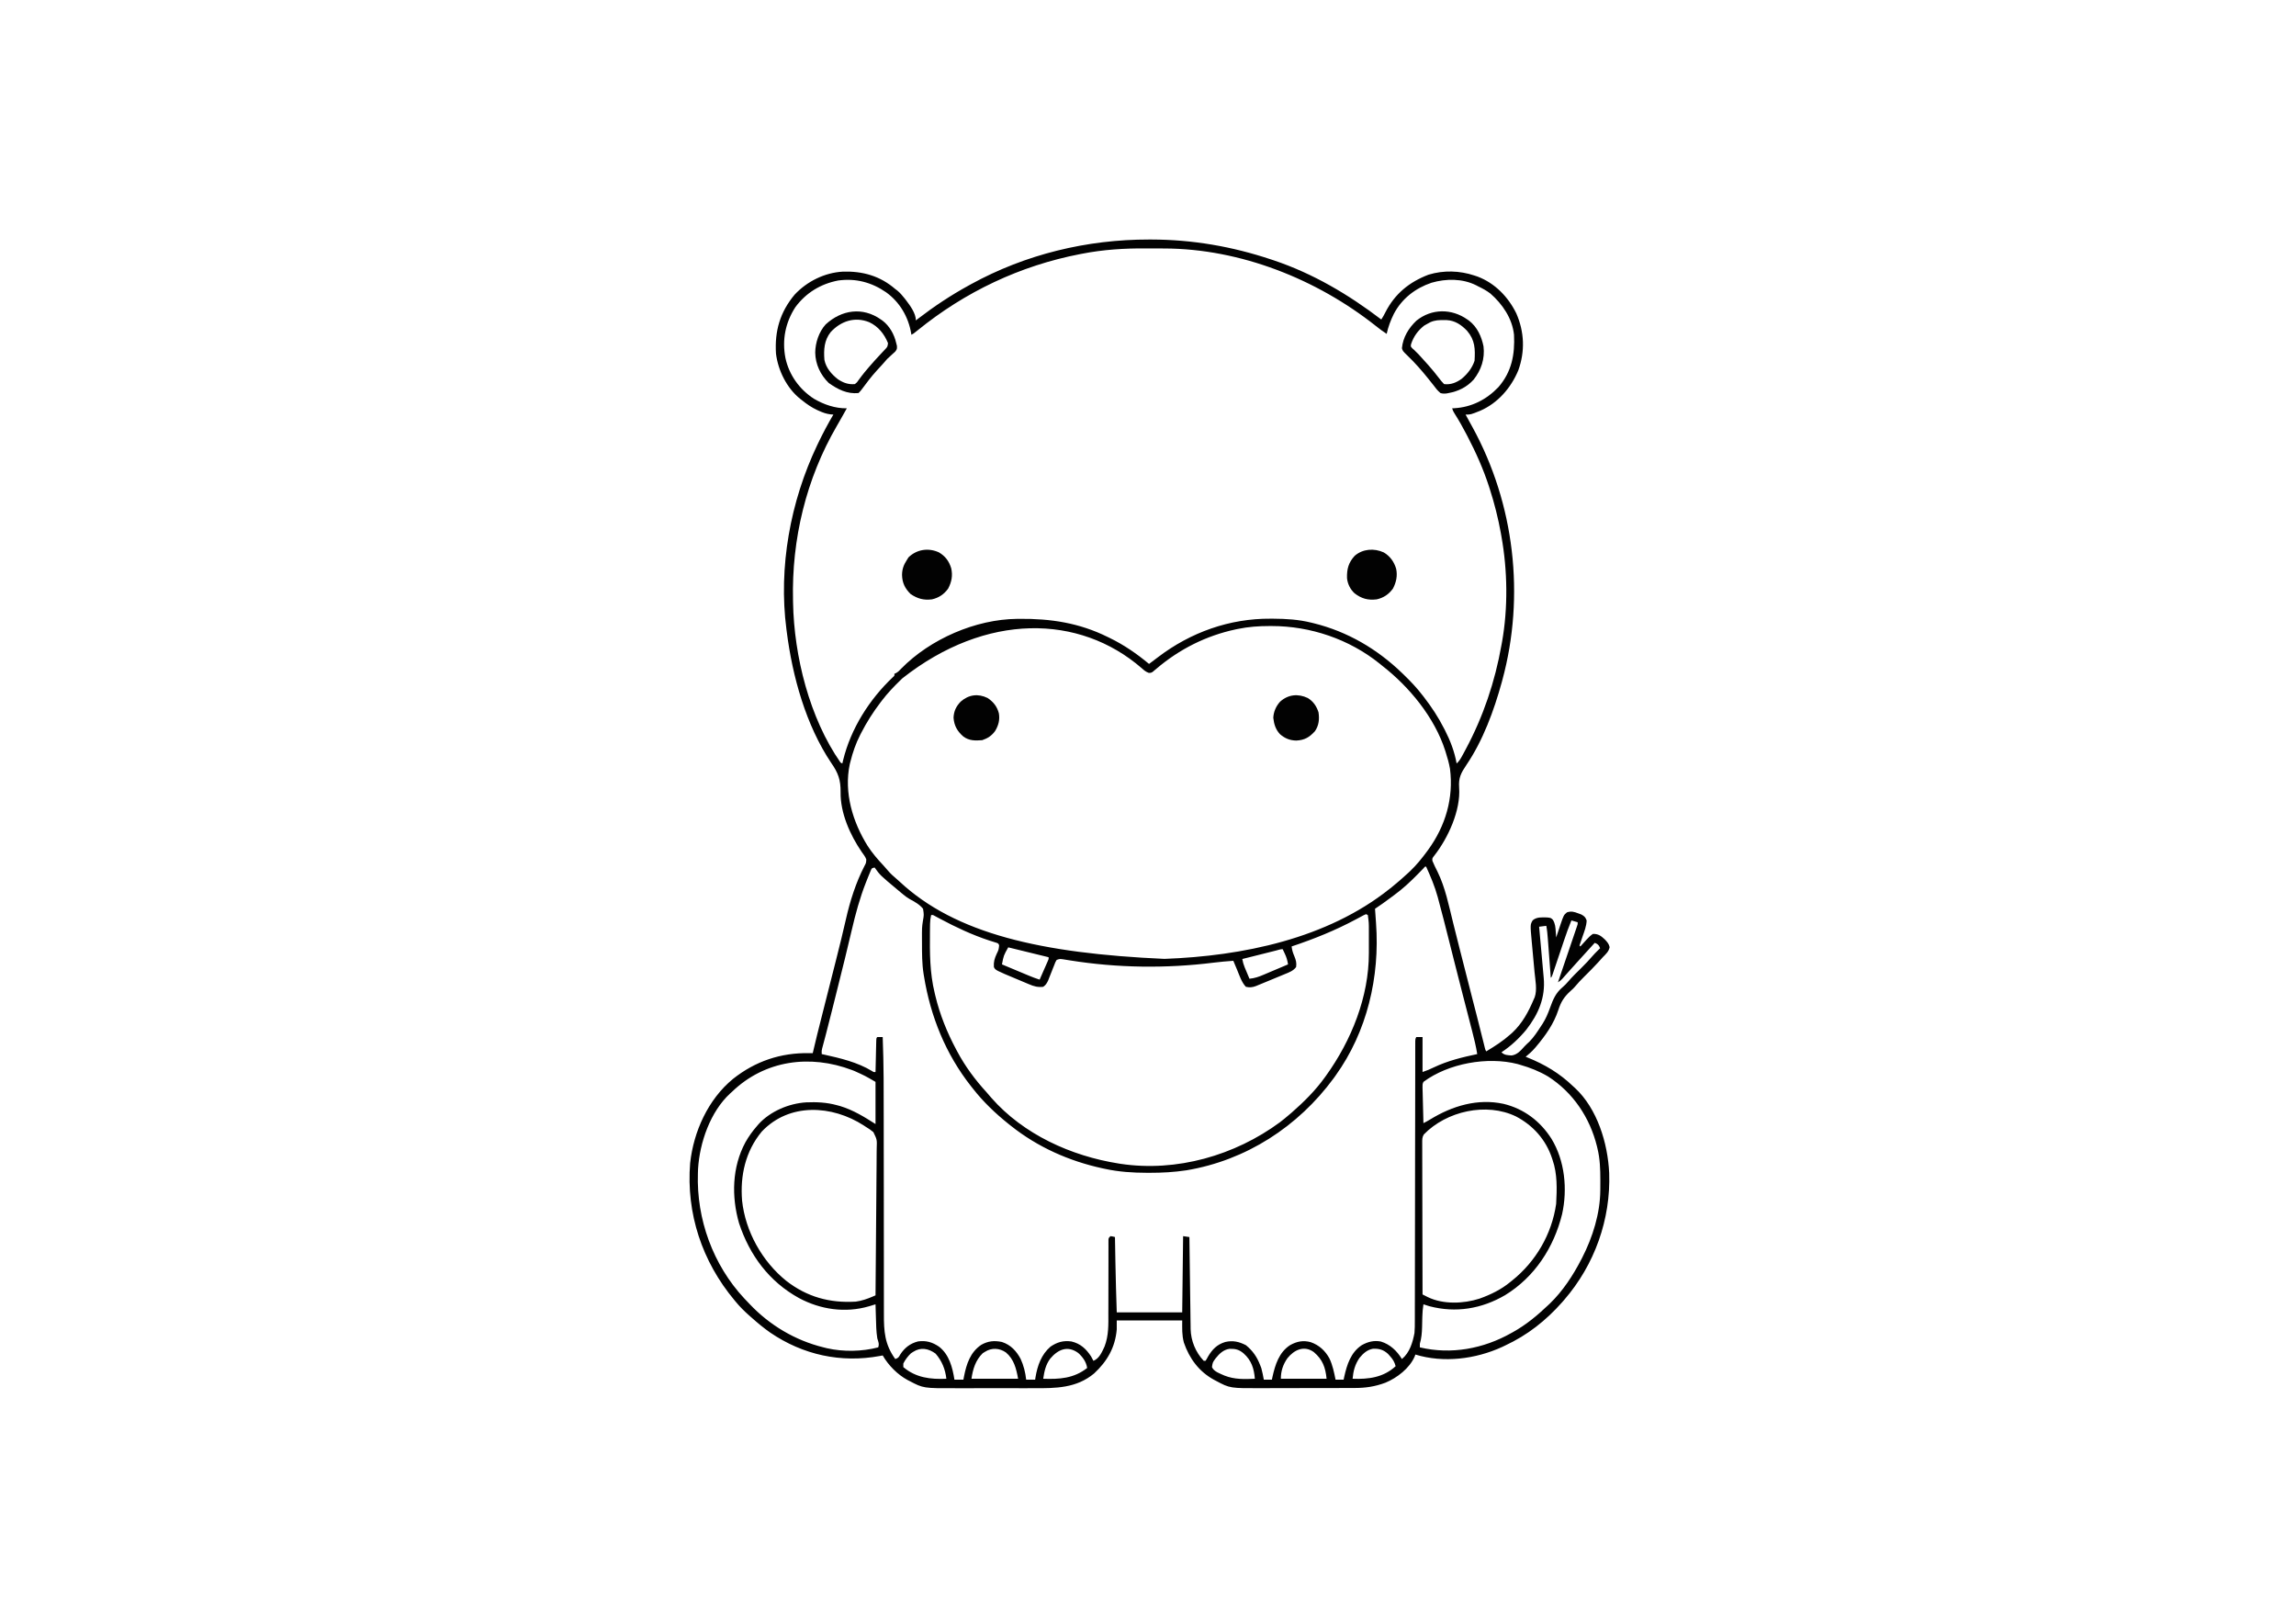 <?xml version='1.0' encoding='UTF-8'?>
<svg xmlns="http://www.w3.org/2000/svg" width="297" height="210" viewBox="0 0 297 210">
  <rect x="0" y="0" width="297" height="210" fill="white"/>
  <g transform="translate(89.242,31.0) scale(0.116)"><path d="M0 0 C0.95 0 1.9 0 2.88 0 C48.59 0.1 92.76 7.73 136.12 22.19 C137.1 22.51 138.07 22.83 139.07 23.16 C182.93 37.87 222.49 61.23 259.12 89.19 C260.87 86.57 262.28 83.95 263.69 81.15 C274.23 60.47 290.36 47.39 311.8 39.2 C328.62 34.1 346.52 34.61 363.12 40.19 C364.18 40.54 365.23 40.89 366.32 41.25 C385.83 48.58 400.6 63.91 409.69 82.36 C418.69 103.04 419.57 124.7 411.88 145.94 C403.74 165.45 388.99 182.51 369.28 190.98 C358.75 195.19 358.75 195.19 353.12 195.19 C353.47 195.81 353.81 196.43 354.16 197.07 C355.21 198.99 356.26 200.91 357.3 202.84 C358.5 205.03 359.7 207.23 360.92 209.41 C407.7 294.87 419.6 397.27 394.12 491.19 C393.89 492.05 393.66 492.91 393.42 493.79 C384.69 525.38 372.55 558.51 354.06 585.79 C348.06 594.7 345.1 600.12 345.92 611.06 C347.81 636.53 333.58 667.29 318.26 686.87 C315.91 689.87 315.91 689.87 316.08 692.64 C317.79 696.8 319.75 700.81 321.8 704.81 C330.56 722.63 334.44 742.61 339.21 761.77 C340.23 765.88 341.27 769.98 342.3 774.09 C342.61 775.34 342.61 775.34 342.94 776.62 C343.36 778.32 343.79 780.02 344.22 781.72 C344.87 784.31 345.52 786.9 346.17 789.49 C351.05 808.92 356.04 828.32 361.04 847.72 C362.2 852.2 363.35 856.68 364.5 861.16 C364.86 862.57 365.23 863.98 365.59 865.39 C368.23 875.65 370.83 885.91 373.35 896.2 C373.68 897.55 373.68 897.55 374.02 898.93 C374.31 900.1 374.31 900.1 374.6 901.29 C375.08 903.25 375.08 903.25 376.12 905.19 C385.7 899.44 394.78 893.66 403.12 886.19 C403.82 885.58 404.51 884.97 405.22 884.34 C416.31 873.96 423.3 861.02 429.12 847.19 C429.47 846.44 429.81 845.69 430.16 844.91 C433.15 836.45 430.86 825.69 430.03 816.93 C429.92 815.71 429.81 814.49 429.69 813.23 C429.34 809.36 428.99 805.49 428.62 801.62 C428.15 796.52 427.68 791.41 427.22 786.31 C427.05 784.58 427.05 784.58 426.89 782.82 C425.16 763.85 425.16 763.85 427.94 759.06 C432.52 755.14 438.03 755.8 443.79 755.84 C448.23 756.3 448.23 756.3 450.44 758.44 C453.14 762.84 453.33 766.82 453.69 771.94 C453.77 773.11 453.86 774.28 453.94 775.48 C454 776.38 454.06 777.27 454.12 778.19 C454.35 777.52 454.57 776.85 454.8 776.16 C455.81 773.1 456.84 770.05 457.88 767 C458.4 765.42 458.4 765.42 458.93 763.8 C462.5 753.32 462.5 753.32 466.12 750.19 C470.94 748.58 474.17 749.51 478.81 751.31 C479.93 751.73 481.05 752.14 482.2 752.57 C485.6 754.45 486.75 755.56 488.12 759.19 C487.95 765.43 485.58 771.28 483.56 777.12 C483.23 778.1 482.9 779.07 482.56 780.06 C481.76 782.44 480.94 784.81 480.12 787.19 C480.46 787.52 480.78 787.85 481.12 788.19 C481.88 787.34 482.64 786.5 483.43 785.63 C484.43 784.53 485.43 783.42 486.44 782.31 C486.94 781.76 487.44 781.2 487.95 780.63 C490.23 778.12 492.29 776.08 495.12 774.19 C501.17 774.07 504.1 776.4 508.33 780.3 C510.96 783.07 512.89 785.17 513.75 788.94 C512.78 793.98 509.62 796.57 506.12 800.19 C504.46 802.04 502.79 803.9 501.12 805.75 C496.06 811.31 490.74 816.6 485.4 821.89 C481.74 825.53 478.22 829.22 474.93 833.2 C473.13 835.19 473.13 835.19 470.26 837.77 C463.06 844.27 459.52 849.84 456.54 859.04 C451.57 874.3 442.22 887.55 431.94 899.69 C431.45 900.26 430.96 900.84 430.46 901.43 C427.28 905.09 423.92 908.17 420.12 911.19 C420.81 911.46 421.49 911.72 422.19 912 C441.6 919.85 457.98 929.6 473.12 944.19 C473.77 944.77 474.41 945.35 475.08 945.95 C500.07 969.14 511.69 1007.61 513.25 1040.77 C515.09 1092.47 496.98 1143.09 463.12 1182.19 C462.07 1183.41 462.07 1183.41 460.99 1184.66 C442.78 1205.29 422.13 1221.58 397.12 1233.19 C395.45 1233.99 395.45 1233.99 393.74 1234.8 C364.07 1248.34 328.63 1252.79 297.12 1243.19 C296.74 1244.28 296.74 1244.28 296.34 1245.39 C290.61 1258.55 276.69 1269.22 263.73 1274.59 C251.98 1278.97 241.55 1280.49 229.02 1280.48 C227.63 1280.48 226.24 1280.49 224.84 1280.5 C221.08 1280.52 217.32 1280.52 213.56 1280.52 C211.2 1280.52 208.84 1280.53 206.49 1280.53 C198.23 1280.55 189.98 1280.56 181.73 1280.56 C174.07 1280.56 166.42 1280.58 158.77 1280.61 C152.17 1280.64 145.57 1280.65 138.96 1280.65 C135.04 1280.64 131.11 1280.65 127.18 1280.67 C90.44 1280.86 90.44 1280.86 74.81 1272.5 C74.16 1272.16 73.5 1271.82 72.82 1271.46 C55.92 1262.35 45.13 1247.71 38.96 1229.8 C36.72 1221.25 37.12 1214.38 37.12 1205.19 C13.03 1205.19 -11.06 1205.19 -35.88 1205.19 C-35.88 1208.49 -35.88 1211.79 -35.88 1215.19 C-37.62 1235.36 -46.54 1250.7 -61.09 1264.25 C-80.9 1280.77 -103.89 1280.81 -128.25 1280.72 C-132.22 1280.71 -136.19 1280.72 -140.16 1280.73 C-146.83 1280.74 -153.49 1280.73 -160.15 1280.71 C-167.82 1280.69 -175.48 1280.69 -183.14 1280.72 C-189.76 1280.73 -196.39 1280.74 -203.01 1280.73 C-206.95 1280.72 -210.88 1280.72 -214.82 1280.73 C-251.48 1280.84 -251.48 1280.84 -267.12 1272.62 C-267.78 1272.29 -268.43 1271.95 -269.11 1271.61 C-280.4 1265.5 -290.47 1255.25 -296.88 1244.19 C-297.94 1244.39 -299.01 1244.6 -300.11 1244.81 C-343.47 1252.8 -385.75 1243.61 -422.25 1218.75 C-429.51 1213.67 -436.26 1208.07 -442.88 1202.19 C-443.87 1201.32 -444.86 1200.45 -445.88 1199.55 C-451.3 1194.73 -456.29 1189.81 -460.88 1184.19 C-461.3 1183.68 -461.72 1183.18 -462.16 1182.65 C-498.25 1139.51 -516.12 1085.9 -511.6 1029.75 C-507.77 994.53 -491.55 958.61 -463.78 935.85 C-438.88 916.12 -410.7 906.65 -379.01 907.13 C-377.85 907.14 -377.85 907.14 -376.66 907.16 C-376.07 907.17 -375.48 907.18 -374.88 907.19 C-374.66 906.25 -374.44 905.31 -374.22 904.34 C-371.46 892.44 -368.49 880.59 -365.48 868.75 C-364.58 865.21 -363.69 861.67 -362.79 858.12 C-360.24 848.06 -357.7 838 -355.15 827.94 C-353.28 820.56 -351.41 813.18 -349.54 805.8 C-349.24 804.61 -348.94 803.42 -348.63 802.2 C-344.92 787.47 -341.25 772.74 -337.9 757.93 C-333.28 737.52 -326.88 717.25 -317.28 698.62 C-315.37 695.06 -315.37 695.06 -315.17 691.16 C-316.3 688 -318.38 685.46 -320.31 682.75 C-333.18 664 -344.21 639.34 -343.82 616.2 C-343.71 602.47 -346.45 594.76 -354.25 583.61 C-382.54 541.42 -397.57 487.04 -403.88 437.19 C-403.99 436.32 -404.11 435.45 -404.23 434.56 C-413.27 365.31 -399.84 291.94 -369.88 229.19 C-369.44 228.27 -369 227.36 -368.55 226.41 C-363.42 215.75 -357.91 205.36 -351.88 195.19 C-353.03 195.09 -354.19 194.98 -355.39 194.88 C-359.85 194.31 -363.6 192.97 -367.69 191.12 C-368.38 190.82 -369.07 190.51 -369.78 190.19 C-376.08 187.28 -381.5 183.57 -386.88 179.19 C-387.52 178.7 -388.16 178.21 -388.82 177.7 C-403.81 165.77 -413.54 146.04 -415.88 127.19 C-417.47 102.2 -411.39 80.98 -395.12 61.5 C-381.3 46.66 -361.58 36.92 -341.32 35.81 C-319.28 35.11 -299.76 40.57 -282.88 55.19 C-282.08 55.78 -281.29 56.38 -280.47 56.99 C-277.42 59.57 -274.95 62.44 -272.5 65.56 C-271.79 66.47 -271.79 66.47 -271.06 67.4 C-266.35 73.57 -259.88 82.24 -259.88 90.19 C-259 89.51 -258.12 88.83 -257.22 88.12 C-239.38 74.43 -220.61 61.99 -200.88 51.19 C-200.02 50.71 -199.16 50.24 -198.27 49.75 C-137.6 16.48 -69.09 -0.09 0 0 Z M-74.75 15.88 C-75.4 16 -76.05 16.12 -76.71 16.25 C-143.84 29.22 -204.99 58.32 -257.98 101.29 C-262.67 105.08 -262.67 105.08 -264.88 106.19 C-264.96 105.62 -265.05 105.05 -265.14 104.46 C-268.32 86.11 -277.89 69.76 -293.1 58.81 C-309.25 47.7 -326.95 43 -346.52 45.69 C-366.12 49.49 -382.34 59.37 -394.23 75.36 C-405.44 92.64 -409.22 111.94 -405.35 132.06 C-401.3 150.92 -389.77 167.03 -373.62 177.5 C-362.45 184.01 -349.89 188.39 -336.88 188.19 C-337.79 189.81 -338.7 191.44 -339.62 193.06 C-340.43 194.51 -341.24 195.95 -342.05 197.4 C-344.02 200.9 -345.99 204.4 -348.02 207.86 C-382.28 266.71 -398.5 334.28 -396.88 402.19 C-396.86 403.04 -396.85 403.89 -396.83 404.77 C-395.75 464.47 -378.5 533.64 -343.88 583.19 C-343.22 583.52 -342.56 583.85 -341.88 584.19 C-341.6 583 -341.32 581.82 -341.03 580.59 C-332.43 545.36 -311.76 512.72 -285.46 487.89 C-283.65 486.33 -283.65 486.33 -283.88 484.19 C-283.29 483.94 -282.71 483.68 -282.11 483.43 C-279.59 482.03 -278.13 480.5 -276.19 478.38 C-243.79 445.4 -193.21 423.4 -147 422.95 C-145.76 422.93 -145.76 422.93 -144.49 422.92 C-109.46 422.59 -77.6 427.46 -45.88 443.19 C-45.11 443.56 -44.34 443.93 -43.55 444.32 C-27.65 452.09 -13.44 461.86 0.12 473.19 C1.29 472.32 2.45 471.44 3.62 470.57 C4.72 469.75 4.72 469.75 5.84 468.9 C7.27 467.83 8.7 466.75 10.12 465.67 C46.53 437.93 89.99 422.42 135.81 422.75 C136.73 422.75 137.64 422.76 138.59 422.76 C153.08 422.83 167.01 423.68 181.12 427.19 C182.01 427.4 182.9 427.62 183.82 427.84 C221.41 437.14 254.34 456.44 282.12 483.19 C282.7 483.74 283.27 484.29 283.86 484.86 C291.49 492.24 298.68 499.74 305.12 508.19 C305.91 509.19 305.91 509.19 306.7 510.22 C315.3 521.35 322.75 532.65 329.12 545.19 C329.62 546.15 329.62 546.15 330.13 547.12 C336.05 558.66 340.91 571.36 343.12 584.19 C345.56 581.95 347.1 579.72 348.69 576.82 C349.17 575.95 349.65 575.07 350.15 574.17 C350.66 573.23 351.16 572.28 351.69 571.31 C352.22 570.33 352.75 569.34 353.3 568.32 C372.89 531.7 385.88 493.08 393.12 452.19 C393.34 451.04 393.55 449.88 393.77 448.7 C400.49 410.69 399.93 369.15 393.12 331.19 C392.91 329.94 392.69 328.7 392.46 327.41 C389.43 310.69 385.32 294.36 380.12 278.19 C379.85 277.33 379.58 276.47 379.29 275.59 C372.98 256.08 364.61 237.34 355.12 219.19 C354.8 218.55 354.47 217.92 354.13 217.27 C349.97 209.22 345.55 201.44 340.69 193.8 C339.13 191.19 339.13 191.19 338.12 188.19 C339.2 188.15 339.2 188.15 340.29 188.11 C359.82 187 376.31 178.57 389.75 164.56 C404.57 147.46 408.2 128.18 407.12 106.19 C405.21 88.03 394.25 71.95 380.77 60.22 C376.5 56.94 371.96 54.52 367.12 52.19 C366.05 51.62 366.05 51.62 364.96 51.04 C349.52 43.34 331.37 43.51 315.12 48.19 C297.05 54.29 282.02 65.89 273.11 82.91 C269.56 90.08 266.83 97.35 265.12 105.19 C260.85 102.42 256.84 99.44 252.88 96.25 C187.05 44.13 102 10.28 17.38 9.98 C16.08 9.98 14.79 9.97 13.46 9.97 C10.73 9.96 8 9.95 5.27 9.95 C2.53 9.94 -0.2 9.93 -2.93 9.91 C-27.12 9.71 -50.98 11.22 -74.75 15.88 Z M-274.88 489.19 C-275.45 489.74 -276.02 490.29 -276.61 490.86 C-284.23 498.23 -291.46 505.72 -297.88 514.19 C-298.36 514.83 -298.85 515.47 -299.35 516.12 C-307.58 526.96 -314.68 538.08 -320.88 550.19 C-321.21 550.84 -321.55 551.49 -321.9 552.16 C-326.86 561.82 -330.24 571.67 -332.88 582.19 C-333.12 583.14 -333.37 584.1 -333.62 585.09 C-340.29 616.66 -330.29 649.48 -313.62 676.19 C-308.56 683.95 -302.71 690.86 -296.34 697.57 C-294.37 699.66 -292.51 701.78 -290.69 704 C-288.04 707.13 -285.09 709.75 -281.97 712.4 C-280.63 713.54 -279.32 714.71 -278.03 715.91 C-215.79 773.96 -120.51 795.91 17.32 802.05 C104.32 798.88 198.48 779.6 268.12 724.19 C269.06 723.45 269.99 722.71 270.95 721.95 C277.2 716.91 283.25 711.67 289.12 706.19 C289.94 705.43 290.75 704.67 291.59 703.89 C298.51 697.21 304.44 689.93 310.12 682.19 C310.78 681.3 310.78 681.3 311.44 680.4 C330.67 653.87 339.94 622.83 335.72 590.05 C334.64 583.96 333.02 578.07 331.12 572.19 C330.91 571.48 330.69 570.78 330.46 570.06 C318.68 533.11 290.49 498.76 260.12 475.19 C259.18 474.41 258.23 473.64 257.26 472.84 C223.25 445.54 180.27 430.98 136.81 430.94 C136.11 430.94 135.4 430.94 134.67 430.94 C122.62 430.95 110.95 431.73 99.12 434.19 C98.3 434.36 97.47 434.53 96.61 434.71 C63.65 441.79 34.08 456.7 8.44 478.47 C7.65 479.12 6.87 479.77 6.06 480.44 C5.41 481 4.76 481.56 4.09 482.14 C2.12 483.19 2.12 483.19 -0.29 483.13 C-3.58 481.93 -5.52 480.21 -8.12 477.88 C-77.48 417.79 -181.44 415.67 -274.88 489.19 Z M306.31 700.94 C305.52 701.75 304.74 702.56 303.93 703.39 C302.62 704.73 302.62 704.73 301.28 706.1 C300.82 706.57 300.35 707.05 299.88 707.53 C291.44 716.13 282.9 724.12 273.12 731.19 C271.8 732.17 270.47 733.16 269.15 734.14 C263.56 738.29 257.94 742.36 252.12 746.19 C252.19 747.03 252.25 747.87 252.31 748.74 C252.54 751.92 252.76 755.11 252.98 758.29 C253.07 759.66 253.17 761.02 253.27 762.39 C257.58 822.11 243.36 883.11 208.12 932.19 C207.43 933.16 206.74 934.12 206.02 935.12 C166.37 989.09 108.4 1026.65 41.93 1037.76 C28.16 1039.85 14.67 1040.59 0.75 1040.56 C-0.7 1040.56 -0.7 1040.56 -2.17 1040.56 C-18.06 1040.52 -33.3 1039.55 -48.88 1036.19 C-50.39 1035.87 -50.39 1035.87 -51.95 1035.54 C-89.11 1027.46 -124.04 1011.91 -153.88 988.19 C-154.78 987.47 -155.69 986.76 -156.62 986.02 C-171.04 974.45 -184.46 961.74 -195.88 947.19 C-196.68 946.18 -197.48 945.17 -198.31 944.13 C-226.67 908.19 -243.59 866.22 -250.88 821.19 C-251.01 820.39 -251.14 819.59 -251.28 818.77 C-253.1 807.33 -253.04 795.81 -253.06 784.25 C-253.07 783.46 -253.07 782.67 -253.08 781.86 C-253.14 767.06 -253.14 767.06 -252.05 759.84 C-250.84 752.96 -250.84 752.96 -251.88 746.19 C-255.78 741.27 -261.34 738.33 -266.78 735.37 C-269.42 733.88 -271.73 732.12 -274.06 730.19 C-274.82 729.57 -275.58 728.94 -276.36 728.3 C-277.19 727.61 -278.02 726.91 -278.88 726.19 C-279.41 725.74 -279.94 725.3 -280.49 724.84 C-299.71 708.8 -299.71 708.8 -305.88 700.19 C-309.01 700.86 -309.01 700.86 -310.1 703.35 C-310.69 704.78 -310.69 704.78 -311.29 706.24 C-311.74 707.32 -312.18 708.39 -312.64 709.5 C-313.11 710.68 -313.58 711.85 -314.06 713.06 C-314.8 714.89 -314.8 714.89 -315.54 716.76 C-322.39 734.11 -327.19 751.92 -331.41 770.05 C-336.32 791.15 -341.55 812.16 -346.82 833.16 C-347.73 836.8 -348.64 840.44 -349.55 844.08 C-350.67 848.56 -351.79 853.04 -352.91 857.51 C-353.24 858.8 -353.24 858.8 -353.57 860.12 C-355.7 868.63 -357.85 877.14 -360.08 885.64 C-360.58 887.53 -360.58 887.53 -361.08 889.46 C-361.69 891.75 -362.3 894.05 -362.91 896.34 C-363.18 897.33 -363.44 898.32 -363.71 899.34 C-363.94 900.19 -364.16 901.04 -364.4 901.91 C-365.01 904.45 -365.01 904.45 -364.88 908.19 C-363.91 908.4 -363.91 908.4 -362.93 908.61 C-344.33 912.72 -325.16 917.17 -308.7 927.16 C-306.93 928.35 -306.93 928.35 -304.88 928.19 C-304.85 927.04 -304.82 925.9 -304.8 924.72 C-304.71 920.48 -304.6 916.24 -304.5 912.01 C-304.46 910.17 -304.42 908.33 -304.38 906.5 C-304.32 903.86 -304.26 901.23 -304.19 898.6 C-304.17 897.77 -304.16 896.95 -304.14 896.09 C-303.99 890.3 -303.99 890.3 -302.88 889.19 C-300.88 889.15 -298.87 889.14 -296.88 889.19 C-295.64 919.84 -295.74 950.5 -295.74 981.17 C-295.74 991.73 -295.72 1002.3 -295.71 1012.86 C-295.7 1014.54 -295.7 1016.21 -295.7 1017.89 C-295.7 1020.43 -295.69 1022.97 -295.69 1025.51 C-295.67 1034.99 -295.66 1044.48 -295.65 1053.97 C-295.65 1054.84 -295.64 1055.7 -295.64 1056.59 C-295.63 1070.65 -295.62 1084.71 -295.62 1098.78 C-295.63 1113.3 -295.61 1127.82 -295.57 1142.34 C-295.55 1151.25 -295.55 1160.17 -295.56 1169.08 C-295.57 1175.18 -295.56 1181.28 -295.54 1187.38 C-295.52 1190.89 -295.52 1194.4 -295.53 1197.9 C-295.61 1217.44 -294.62 1231.91 -282.88 1248.19 C-279.28 1246.99 -279.09 1246.23 -277.25 1243.06 C-272.45 1235.64 -266.12 1230.72 -257.48 1228.56 C-248.49 1227.28 -241.41 1229.43 -234.04 1234.43 C-222.75 1243.14 -218.97 1257.76 -216.88 1271.19 C-213.57 1271.19 -210.27 1271.19 -206.88 1271.19 C-206.66 1270.02 -206.44 1268.84 -206.21 1267.64 C-203.48 1253.8 -199.26 1240.64 -187 1232.38 C-179.47 1228.06 -172.37 1227.4 -163.88 1229.19 C-154.11 1232.4 -147.83 1239.13 -143.06 1248.06 C-139.67 1255.41 -137.77 1263.16 -136.88 1271.19 C-133.57 1271.19 -130.27 1271.19 -126.88 1271.19 C-126.67 1269.81 -126.67 1269.81 -126.46 1268.4 C-124.28 1255.55 -119.97 1243.1 -109.73 1234.36 C-102.24 1229.31 -95.45 1227.35 -86.42 1228.6 C-76.46 1230.91 -69.95 1236.89 -64.49 1245.32 C-63.57 1246.92 -62.71 1248.55 -61.88 1250.19 C-55.21 1247.55 -52.35 1240.32 -49.46 1234.18 C-44.79 1221.97 -45.18 1209.87 -45.24 1196.95 C-45.23 1194.53 -45.22 1192.11 -45.21 1189.7 C-45.18 1183.38 -45.18 1177.06 -45.18 1170.75 C-45.19 1160.59 -45.16 1150.44 -45.12 1140.28 C-45.11 1136.74 -45.12 1133.19 -45.13 1129.65 C-45.12 1127.49 -45.12 1125.34 -45.11 1123.18 C-45.12 1122.19 -45.13 1121.21 -45.13 1120.19 C-45.13 1119.29 -45.12 1118.39 -45.12 1117.47 C-45.12 1116.29 -45.12 1116.29 -45.12 1115.09 C-44.88 1113.19 -44.88 1113.19 -42.88 1111.19 C-40.25 1111.56 -40.25 1111.56 -37.88 1112.19 C-37.86 1112.78 -37.85 1113.38 -37.84 1113.99 C-37.73 1120.37 -37.62 1126.75 -37.5 1133.13 C-37.46 1135.49 -37.42 1137.85 -37.38 1140.2 C-37.05 1158.88 -36.48 1177.52 -35.88 1196.19 C-11.79 1196.19 12.31 1196.19 37.12 1196.19 C37.45 1168.14 37.79 1140.09 38.12 1111.19 C40.43 1111.52 42.75 1111.85 45.12 1112.19 C45.13 1112.75 45.14 1113.31 45.15 1113.89 C45.31 1127.59 45.49 1141.29 45.7 1154.98 C45.8 1161.61 45.89 1168.23 45.97 1174.86 C46.04 1181.26 46.14 1187.66 46.24 1194.06 C46.28 1196.49 46.31 1198.93 46.33 1201.36 C46.37 1204.79 46.42 1208.21 46.49 1211.64 C46.49 1212.63 46.5 1213.63 46.5 1214.65 C46.81 1227.85 52.02 1240.59 61.12 1250.19 C61.79 1250.19 62.44 1250.19 63.12 1250.19 C64.47 1248.17 64.47 1248.17 65.81 1245.62 C70.6 1237.45 75.91 1231.98 85.12 1229.19 C93.64 1227.22 100.59 1228.83 108.25 1232.81 C115.93 1239.15 120.57 1245.92 124.12 1255.19 C124.52 1256.2 124.91 1257.21 125.31 1258.25 C126.49 1262.52 127.32 1266.84 128.12 1271.19 C131.1 1271.19 134.07 1271.19 137.12 1271.19 C137.33 1270.19 137.54 1269.2 137.75 1268.18 C140.78 1254.54 145.11 1240.64 157.44 1232.7 C164.99 1228.51 171.97 1227.1 180.38 1229.38 C189.76 1232.64 196.6 1238.9 201.31 1247.56 C204.88 1255.09 206.49 1263.07 208.12 1271.19 C211.1 1271.19 214.07 1271.19 217.12 1271.19 C217.44 1269.7 217.44 1269.7 217.75 1268.18 C220.78 1254.51 225.12 1240.73 237.4 1232.7 C244.09 1228.95 250.98 1227.19 258.61 1228.67 C268.98 1231.82 276.58 1239.09 282.12 1248.19 C290.76 1241.08 294.11 1229.82 296.12 1219.19 C296.52 1214.56 296.54 1209.95 296.52 1205.31 C296.52 1203.94 296.53 1202.58 296.54 1201.22 C296.55 1197.51 296.55 1193.8 296.54 1190.09 C296.54 1186.08 296.56 1182.07 296.57 1178.06 C296.59 1171.12 296.6 1164.18 296.6 1157.24 C296.6 1147.2 296.62 1137.16 296.64 1127.12 C296.68 1110.83 296.71 1094.55 296.72 1078.26 C296.74 1062.44 296.76 1046.63 296.79 1030.82 C296.79 1029.84 296.79 1028.87 296.79 1027.86 C296.81 1017.22 296.83 1006.57 296.85 995.93 C296.85 994.53 296.85 994.53 296.86 993.1 C296.86 989.37 296.87 985.63 296.88 981.9 C296.9 970.96 296.92 960.02 296.93 949.08 C296.93 942.22 296.94 935.37 296.96 928.52 C296.96 924.56 296.97 920.6 296.97 916.64 C296.97 913.03 296.97 909.41 296.98 905.79 C296.99 903.85 296.99 901.91 296.98 899.97 C296.99 898.84 296.99 897.7 296.99 896.52 C297 895.53 297 894.54 297 893.53 C297.12 891.19 297.12 891.19 298.12 889.19 C300.43 889.19 302.75 889.19 305.12 889.19 C305.12 902.06 305.12 914.93 305.12 928.19 C309.71 926.66 313.58 925.05 317.88 922.94 C333.3 915.6 349.47 911.7 366.12 908.19 C364.71 899.47 362.63 890.97 360.41 882.42 C360.03 880.97 359.66 879.52 359.28 878.07 C358.49 874.98 357.68 871.88 356.88 868.79 C354.95 861.34 353.03 853.89 351.11 846.44 C350.67 844.73 350.23 843.01 349.78 841.3 C346.54 828.71 343.33 816.13 340.14 803.53 C339.94 802.74 339.74 801.94 339.54 801.13 C337.8 794.25 336.07 787.38 334.34 780.5 C330.65 765.81 326.91 751.13 322.95 736.51 C322.49 734.8 322.49 734.8 322.03 733.05 C318.82 721.33 314.14 710.24 309.12 699.19 C307.82 699.07 307.82 699.07 306.31 700.94 Z M471.12 759.19 C468.05 766.6 465.38 774.11 462.83 781.72 C462.44 782.88 462.05 784.04 461.65 785.24 C459.98 790.16 458.33 795.09 456.67 800.02 C455.46 803.63 454.24 807.24 453.02 810.85 C452.64 811.97 452.27 813.09 451.88 814.25 C451.36 815.79 451.36 815.79 450.83 817.37 C450.52 818.28 450.22 819.19 449.9 820.12 C449.12 822.19 449.12 822.19 448.12 823.19 C448.05 822.23 448.05 822.23 447.98 821.25 C447.48 814.6 446.98 807.95 446.47 801.3 C446.28 798.82 446.1 796.34 445.91 793.86 C445.64 790.29 445.37 786.72 445.1 783.15 C445.02 782.04 444.93 780.94 444.85 779.8 C444.47 774.88 444.07 770.04 443.12 765.19 C440.49 765.52 437.85 765.85 435.12 766.19 C435.2 767.05 435.28 767.92 435.37 768.82 C436.12 777.02 436.85 785.23 437.58 793.44 C437.95 797.66 438.32 801.88 438.71 806.1 C439.09 810.18 439.45 814.25 439.8 818.33 C439.94 819.88 440.08 821.43 440.23 822.98 C442.31 845.15 434.42 863.52 420.77 881.07 C412.73 890.76 403.65 899.27 393.12 906.19 C396.39 909.46 400.05 909.44 404.54 909.73 C410.94 908.76 414.65 904.2 418.82 899.6 C420.55 897.73 422.43 896.04 424.31 894.31 C429.37 889.18 433.22 883.21 437.12 877.19 C437.72 876.3 438.32 875.41 438.93 874.49 C442.56 868.75 444.95 863.07 447.26 856.7 C450.69 847.24 453.5 840.16 461.35 833.57 C463.64 831.61 465.45 829.74 467.4 827.46 C472.11 821.97 477.29 816.97 482.45 811.9 C486.69 807.7 490.75 803.43 494.63 798.91 C496.36 796.91 498.18 795.03 500.06 793.19 C500.65 792.61 501.24 792.03 501.84 791.44 C502.26 791.02 502.69 790.61 503.12 790.19 C502.08 787.57 501.48 786.39 499 784.94 C498.38 784.69 497.76 784.44 497.12 784.19 C490.42 791.48 483.74 798.81 477.12 806.19 C474.88 808.68 472.64 811.17 470.4 813.66 C468.81 815.42 467.24 817.19 465.66 818.97 C464.87 819.87 464.07 820.76 463.25 821.69 C462.53 822.5 461.81 823.32 461.07 824.16 C459.12 826.19 459.12 826.19 456.12 828.19 C456.4 827.38 456.68 826.57 456.96 825.73 C459.55 818.11 462.14 810.49 464.73 802.87 C466.06 798.95 467.39 795.03 468.73 791.11 C470.01 787.33 471.3 783.55 472.58 779.77 C473.07 778.32 473.56 776.88 474.05 775.44 C474.74 773.42 475.42 771.4 476.11 769.38 C476.5 768.23 476.89 767.08 477.29 765.9 C478.22 763.34 478.22 763.34 478.12 761.19 C475.82 760.53 473.5 759.87 471.12 759.19 Z M-156.88 789.19 C-162.01 798.33 -162.01 798.33 -163.88 808.19 C-158.86 810.29 -153.84 812.39 -148.82 814.49 C-147.12 815.2 -145.41 815.91 -143.71 816.63 C-141.25 817.66 -138.79 818.68 -136.34 819.71 C-135.2 820.19 -135.2 820.19 -134.04 820.67 C-130.03 822.35 -126.02 823.87 -121.88 825.19 C-120.2 821.4 -118.54 817.61 -116.88 813.81 C-116.16 812.19 -116.16 812.19 -115.43 810.54 C-114.98 809.51 -114.53 808.48 -114.06 807.41 C-113.43 805.98 -113.43 805.98 -112.79 804.53 C-111.75 802.3 -111.75 802.3 -111.88 800.19 C-126.73 796.56 -141.57 792.93 -156.88 789.19 Z M141.45 792.83 C140.77 793 140.09 793.17 139.39 793.35 C137.2 793.9 135 794.45 132.81 795 C131.38 795.36 129.94 795.72 128.51 796.08 C125.7 796.78 122.9 797.49 120.1 798.19 C114.78 799.53 109.45 800.86 104.12 802.19 C104.7 805.44 105.48 808.35 106.75 811.39 C107.07 812.15 107.38 812.9 107.7 813.67 C108.03 814.44 108.35 815.21 108.69 816 C109.02 816.79 109.35 817.58 109.69 818.39 C110.49 820.32 111.31 822.26 112.12 824.19 C117.82 823.63 122.45 822.06 127.68 819.81 C128.47 819.48 129.26 819.15 130.07 818.8 C132.57 817.75 135.07 816.69 137.56 815.62 C139.26 814.91 140.97 814.19 142.67 813.47 C146.83 811.72 150.98 809.96 155.12 808.19 C154.46 803.81 153.47 800.32 151.56 796.31 C150.88 794.86 150.88 794.86 150.18 793.38 C149.83 792.66 149.48 791.93 149.12 791.19 C146.61 791.19 143.85 792.23 141.45 792.83 Z M242.12 752.19 C239.45 753.32 239.45 753.32 236.39 755.02 C235.2 755.65 234 756.29 232.81 756.93 C232.18 757.26 231.55 757.6 230.9 757.95 C207.8 770.32 183.97 779.91 159.12 788.19 C159.55 792.19 160.61 795.46 162.19 799.12 C163.91 803.33 164.86 806.59 164.12 811.19 C160.84 815.48 156.46 817.03 151.6 819.01 C150.36 819.52 150.36 819.52 149.09 820.05 C146.46 821.15 143.83 822.23 141.19 823.31 C139.42 824.05 137.65 824.78 135.88 825.52 C131.3 827.42 126.71 829.31 122.12 831.19 C121.17 831.58 120.21 831.97 119.23 832.38 C115.44 833.83 112.08 834.11 108.12 833.19 C103.34 828.19 100.92 820.48 98.31 814.19 C97.91 813.22 97.5 812.26 97.08 811.26 C96.09 808.91 95.1 806.55 94.12 804.19 C86.83 804.69 79.58 805.33 72.32 806.24 C19.13 812.9 -35.18 812.18 -88.12 803.73 C-88.81 803.62 -89.51 803.51 -90.23 803.39 C-92.1 803.1 -93.97 802.79 -95.84 802.49 C-99.52 802.04 -99.52 802.04 -102.88 803.19 C-104.39 805.69 -104.39 805.69 -105.53 808.83 C-106 809.98 -106.46 811.14 -106.94 812.32 C-107.65 814.14 -107.65 814.14 -108.38 816 C-109.31 818.39 -110.26 820.77 -111.22 823.14 C-111.63 824.21 -112.05 825.27 -112.47 826.36 C-114.01 829.46 -115.03 831.21 -117.88 833.19 C-123.88 833.87 -128.2 832.7 -133.67 830.34 C-134.39 830.04 -135.1 829.74 -135.84 829.44 C-137.34 828.81 -138.85 828.18 -140.35 827.54 C-142.6 826.57 -144.86 825.63 -147.12 824.69 C-171.14 814.66 -171.14 814.66 -172.88 811.19 C-173.34 805.44 -172.13 801.6 -169.81 796.5 C-167.59 791.98 -167.59 791.98 -167.03 787.08 C-167.71 785.04 -167.71 785.04 -169.7 784.17 C-170.5 783.93 -171.3 783.69 -172.12 783.43 C-173.03 783.14 -173.94 782.85 -174.87 782.55 C-175.86 782.25 -176.85 781.94 -177.88 781.62 C-197.13 775.29 -215.23 766.8 -233.08 757.25 C-234.07 756.72 -235.07 756.19 -236.09 755.64 C-236.97 755.17 -237.85 754.7 -238.75 754.21 C-240.78 753.04 -240.78 753.04 -242.88 753.19 C-243.62 756.52 -244.01 759.64 -244.07 763.05 C-244.08 764 -244.1 764.94 -244.12 765.92 C-244.13 766.93 -244.14 767.95 -244.15 769 C-244.16 770.06 -244.17 771.13 -244.19 772.23 C-244.41 795.37 -244.41 817.59 -238.88 840.19 C-238.62 841.27 -238.36 842.36 -238.1 843.48 C-233.03 864.43 -225.03 884.2 -214.88 903.19 C-214.35 904.18 -214.35 904.18 -213.81 905.19 C-204.9 921.93 -193.8 936.85 -181 950.84 C-179.2 952.83 -177.47 954.87 -175.75 956.94 C-139.92 997.78 -86.72 1021.83 -33.88 1030.19 C-32.75 1030.37 -32.75 1030.37 -31.61 1030.55 C30.82 1039.92 95.73 1021.28 146.12 984.19 C149.89 981.29 153.53 978.29 157.12 975.19 C157.87 974.55 158.62 973.92 159.39 973.26 C172.86 961.48 185.68 948.76 196.12 934.19 C196.57 933.57 197.02 932.95 197.49 932.31 C225.72 893.03 245.38 844.43 245.26 795.47 C245.26 794.58 245.26 793.68 245.26 792.76 C245.26 790.88 245.26 789 245.26 787.11 C245.25 784.26 245.26 781.41 245.26 778.56 C245.26 776.72 245.26 774.88 245.26 773.04 C245.26 771.78 245.26 771.78 245.26 770.49 C245.28 761.79 245.28 761.79 244.12 753.19 C243.46 752.86 242.81 752.53 242.12 752.19 Z M-464.88 950.19 C-465.58 950.82 -466.29 951.46 -467.02 952.11 C-489.11 972.49 -500.96 1006.76 -502.78 1036.14 C-502.81 1037.15 -502.84 1038.15 -502.88 1039.19 C-502.9 1039.88 -502.93 1040.58 -502.95 1041.29 C-504.63 1092.21 -486.09 1143.23 -451.25 1180.6 C-449.8 1182.13 -448.34 1183.66 -446.88 1185.19 C-446.35 1185.75 -445.82 1186.3 -445.28 1186.88 C-423.04 1210.43 -394.41 1227.47 -362.88 1235.19 C-361.6 1235.51 -360.33 1235.83 -359.02 1236.16 C-340.68 1240.28 -320.04 1239.93 -301.88 1235.19 C-300.55 1231.2 -301.69 1229.2 -302.88 1225.19 C-304.15 1217.41 -304.21 1209.55 -304.44 1201.69 C-304.48 1200.28 -304.52 1198.87 -304.57 1197.46 C-304.67 1194.04 -304.78 1190.61 -304.88 1187.19 C-305.54 1187.39 -306.21 1187.59 -306.9 1187.8 C-307.79 1188.07 -308.68 1188.34 -309.59 1188.62 C-310.9 1189.02 -310.9 1189.02 -312.24 1189.42 C-338.59 1197.09 -366.23 1193.05 -390.22 1180.22 C-423.51 1161.87 -445.28 1132.48 -457.06 1096.81 C-465.64 1067.01 -464.9 1034.23 -450 1006.6 C-446.25 999.93 -441.93 993.92 -436.88 988.19 C-436.37 987.59 -435.86 986.99 -435.34 986.37 C-422.2 971.92 -401.53 963.25 -382.31 962.02 C-370.49 961.52 -359.33 962.03 -347.88 965.19 C-346.67 965.52 -345.46 965.84 -344.22 966.18 C-329.8 970.56 -317.55 978.12 -304.88 986.19 C-304.88 970.68 -304.88 955.17 -304.88 939.19 C-316.46 932.45 -316.46 932.45 -328.5 927 C-329.34 926.67 -330.18 926.34 -331.05 926.01 C-377.93 908.24 -428.33 914.98 -464.88 950.19 Z M306.12 939.19 C304.95 941.54 305.04 942.84 305.1 945.45 C305.12 946.33 305.14 947.22 305.16 948.12 C305.19 949.07 305.22 950.03 305.25 951.01 C305.27 951.98 305.29 952.96 305.32 953.96 C305.39 957.08 305.48 960.19 305.56 963.31 C305.62 965.42 305.67 967.53 305.72 969.64 C305.85 974.83 305.99 980.01 306.12 985.19 C308.73 983.9 311.24 982.55 313.71 981.02 C338.33 965.95 366.55 957.42 395.5 963.69 C418.28 969.21 436.37 982.96 448.9 1002.62 C463.86 1027.15 466.9 1058.9 460.75 1086.64 C451.57 1123.83 430.18 1156.8 397.17 1176.99 C371.04 1192.24 342.25 1197.05 312.82 1189.32 C310.57 1188.65 308.34 1187.96 306.12 1187.19 C305.4 1191.8 304.98 1196.27 304.88 1200.93 C304.85 1202.18 304.81 1203.43 304.78 1204.72 C304.72 1207.32 304.66 1209.92 304.61 1212.52 C304.43 1219.09 303.95 1224.88 302.12 1231.19 C302.12 1232.51 302.12 1233.83 302.12 1235.19 C337.11 1243.48 373.06 1236.72 404.12 1219.19 C404.75 1218.84 405.38 1218.49 406.02 1218.14 C420.6 1210.02 433.08 1199.66 445.12 1188.19 C445.78 1187.57 446.43 1186.96 447.11 1186.33 C461.51 1172.46 472.99 1154.87 482.12 1137.19 C482.47 1136.52 482.82 1135.86 483.17 1135.17 C494.81 1112.45 503.16 1085.88 503.33 1060.2 C503.34 1059.46 503.34 1058.73 503.35 1057.97 C503.37 1055.6 503.37 1053.24 503.38 1050.88 C503.38 1050.07 503.38 1049.26 503.38 1048.43 C503.36 1036.45 503.01 1024.87 500.12 1013.19 C499.96 1012.49 499.79 1011.79 499.62 1011.07 C491.8 979.14 472.96 950.99 445.12 933.19 C435.35 927.39 425.04 923.29 414.12 920.19 C412.55 919.73 412.55 919.73 410.95 919.25 C377.6 910.75 334.04 918.47 306.12 939.19 Z M-431.76 994.63 C-449.94 1016.58 -455.95 1043.64 -453.67 1071.67 C-449.98 1106 -431.25 1139.41 -404.4 1161.04 C-381.31 1178.97 -355.92 1185.97 -326.88 1184.19 C-320.31 1183.3 -314.25 1181.23 -308.18 1178.61 C-306.55 1177.91 -306.55 1177.91 -304.88 1177.19 C-304.62 1154 -304.42 1130.82 -304.31 1107.64 C-304.25 1096.87 -304.17 1086.11 -304.05 1075.34 C-303.94 1065.96 -303.86 1056.58 -303.84 1047.19 C-303.83 1042.22 -303.79 1037.26 -303.71 1032.29 C-303.64 1027.61 -303.61 1022.93 -303.63 1018.25 C-303.63 1016.54 -303.61 1014.82 -303.56 1013.11 C-303.19 1003.55 -303.19 1003.55 -307.28 995.2 C-310.04 992.9 -312.77 991 -315.88 989.19 C-316.54 988.75 -317.21 988.31 -317.9 987.85 C-353.42 964.86 -401.17 962.25 -431.76 994.63 Z M306.5 997.87 C304.58 1001.11 304.76 1003.59 304.76 1007.35 C304.76 1008.07 304.76 1008.79 304.76 1009.54 C304.75 1011.96 304.77 1014.38 304.78 1016.8 C304.79 1018.53 304.78 1020.27 304.78 1022 C304.78 1026.71 304.8 1031.42 304.82 1036.13 C304.84 1041.05 304.84 1045.98 304.84 1050.9 C304.85 1060.22 304.88 1069.54 304.91 1078.86 C304.94 1089.47 304.96 1100.09 304.97 1110.7 C305.01 1132.53 305.06 1154.36 305.12 1176.19 C306.39 1176.83 307.66 1177.47 308.93 1178.11 C309.63 1178.46 310.34 1178.82 311.07 1179.19 C328.13 1187.47 350.89 1186.57 368.59 1180.87 C381.1 1176.41 392.86 1170.69 403.12 1162.19 C403.66 1161.76 404.19 1161.34 404.74 1160.9 C431.42 1139.59 449.24 1109.12 454.12 1075.19 C454.99 1058.8 455.57 1041.84 450.12 1026.19 C449.92 1025.55 449.71 1024.92 449.49 1024.26 C442.64 1003.66 428.48 987.79 409.41 977.76 C376.47 961.76 331.86 971.68 306.5 997.87 Z M-262.88 1240.19 C-263.7 1240.72 -264.52 1241.26 -265.38 1241.81 C-268.87 1245.13 -271.68 1248.89 -273.88 1253.19 C-273.88 1254.51 -273.88 1255.83 -273.88 1257.19 C-259.84 1269.09 -243.51 1270.99 -225.88 1270.19 C-227.09 1259.57 -230.81 1250.3 -237.88 1242.19 C-245.64 1236.48 -254.4 1234.67 -262.88 1240.19 Z M-182.88 1240.19 C-183.7 1240.7 -184.52 1241.22 -185.38 1241.75 C-193.33 1249.51 -196.35 1259.49 -197.88 1270.19 C-180.71 1270.19 -163.56 1270.19 -145.88 1270.19 C-147.91 1259.01 -150.45 1248.41 -159.49 1240.84 C-166.68 1235.87 -175.49 1235.38 -182.88 1240.19 Z M-110.08 1247.77 C-115.16 1254.62 -116.64 1261.88 -117.88 1270.19 C-99.71 1270.82 -83.8 1269.86 -68.88 1258.19 C-69.81 1251.5 -73.82 1245.94 -78.79 1241.46 C-90.7 1232.77 -101.44 1237.52 -110.08 1247.77 Z M74.38 1247.42 C71.09 1251.89 71.09 1251.89 70.3 1257.18 C72.42 1262.34 79.61 1264.48 84.35 1266.68 C95.51 1271.05 106.31 1270.71 118.12 1270.19 C117.27 1258.99 114.33 1249.64 105.62 1241.94 C100.54 1237.64 96.57 1236.67 89.94 1236.81 C83.13 1237.72 78.53 1242.22 74.38 1247.42 Z M154.44 1247.3 C149.53 1254.35 147.12 1261.56 147.12 1270.19 C163.96 1270.19 180.78 1270.19 198.12 1270.19 C196.86 1257.58 193.74 1248.79 183.91 1240.48 C173.14 1232.65 161.92 1237.91 154.44 1247.3 Z M234.81 1246.94 C229.79 1254.26 227.9 1261.46 227.12 1270.19 C244.95 1270.86 261.44 1268.79 275.12 1256.19 C273.84 1251.51 272.14 1248.58 268.88 1245 C267.75 1243.74 267.75 1243.74 266.61 1242.46 C261.47 1237.76 256.74 1236.5 249.94 1236.71 C243.45 1237.81 238.86 1241.95 234.81 1246.94 Z " fill="#020202" transform="translate(511.875,-0.188)"/>
<path d="M0 0 C7.07 4.16 11.54 10.49 13.84 18.31 C15.46 26.14 13.93 33.28 10.25 40.32 C5.64 46.68 -0.1 50.56 -7.75 52.32 C-17.49 53.55 -24.84 51.56 -32.56 45.57 C-37.33 41.22 -40.44 34.94 -40.98 28.5 C-41.21 18.43 -39.32 11.35 -32.46 3.83 C-23.46 -4.07 -10.64 -4.87 0 0 Z " fill="#020202" transform="translate(773.746,348.676)"/>
<path d="M0 0 C7.19 4.27 11.24 9.7 13.7 17.66 C15.58 25.86 14.22 32.91 10.32 40.38 C5.71 46.74 -0.03 50.61 -7.68 52.38 C-17.01 53.55 -23.68 51.67 -31.43 46.57 C-37.74 40.43 -40.93 34.07 -41.12 25.13 C-41.02 18.47 -39.26 13.92 -35.68 8.38 C-35.1 7.45 -34.52 6.52 -33.93 5.57 C-24.71 -3.4 -11.63 -5.36 0 0 Z " fill="#020202" transform="translate(277.68,348.621)"/>
<path d="M0 0 C0.96 0.66 0.96 0.66 1.93 1.34 C10.97 8.29 15.82 19.05 18 30 C19.6 43.72 15.5 56.21 7 67 C-0.49 75.29 -10.05 80.06 -21 82 C-21.73 82.14 -22.46 82.28 -23.21 82.43 C-25.76 82.72 -27.53 82.7 -30 82 C-33.22 79.42 -35.54 76.29 -38 73 C-39.25 71.43 -40.5 69.87 -41.75 68.31 C-42.74 67.06 -42.74 67.06 -43.75 65.79 C-50.98 56.81 -58.48 48.23 -66.81 40.26 C-72.09 35.15 -72.09 35.15 -73 32 C-71.84 19.83 -65.49 9.47 -56.78 1.23 C-39.85 -12.36 -17.52 -12.39 0 0 Z M-45 5 C-46.55 5.87 -46.55 5.87 -48.12 6.75 C-55.2 12.29 -60.02 18.97 -62.82 27.5 C-63.27 30.06 -63.27 30.06 -61.59 31.96 C-60.56 32.88 -60.56 32.88 -59.5 33.81 C-56.04 37.02 -52.9 40.31 -49.83 43.89 C-47.85 46.18 -45.8 48.4 -43.75 50.62 C-39.47 55.36 -35.53 60.31 -31.63 65.35 C-29.83 67.68 -28.08 69.92 -26 72 C-18.61 72.92 -12.31 70.4 -6.35 66.08 C0.2 60.52 5.26 54.22 8 46 C8.8 32.9 8.55 23.07 -0.25 12.69 C-6.58 6.07 -13.58 1.19 -22.99 0.66 C-24.43 0.63 -25.87 0.62 -27.31 0.62 C-28.44 0.63 -28.44 0.63 -29.59 0.63 C-35.48 0.76 -39.97 1.82 -45 5 Z " fill="#020202" transform="translate(867,89)"/>
<path d="M0 0 C0.96 0.66 0.96 0.66 1.93 1.34 C9.65 7.27 14.89 16.57 17 26 C17.29 27.13 17.58 28.26 17.88 29.43 C18 33 18 33 15.94 35.81 C14.97 36.68 14 37.54 13 38.44 C11.97 39.39 10.94 40.35 9.91 41.31 C8.95 42.2 7.99 43.08 7 44 C5.21 45.94 3.5 47.93 1.79 49.94 C-0.29 52.33 -2.46 54.63 -4.62 56.94 C-10.82 63.7 -16.26 71.03 -21.74 78.39 C-23 80 -23 80 -25 82 C-37.83 83.19 -48.01 77.93 -58.19 70.75 C-67.44 61.7 -73.02 49.89 -73.25 36.88 C-73.12 25.86 -69.13 13.78 -61.63 5.5 C-43.8 -10.92 -20.28 -14.35 0 0 Z M-56 14 C-63.3 23.26 -63.87 33.59 -63 45 C-61.19 54.07 -55.03 61.1 -47.85 66.67 C-41.87 70.58 -36.24 72.68 -29 72 C-26.6 70.09 -26.6 70.09 -24.75 67.31 C-23.99 66.31 -23.23 65.3 -22.44 64.26 C-22.04 63.73 -21.65 63.19 -21.24 62.64 C-19.16 59.88 -16.92 57.26 -14.69 54.62 C-14.23 54.09 -13.78 53.55 -13.31 53 C-9.38 48.38 -5.3 43.91 -1.15 39.49 C-0.21 38.49 0.71 37.49 1.64 36.48 C2.57 35.46 3.53 34.46 4.5 33.47 C7.38 30.4 7.38 30.4 7.93 26.36 C3.85 16.26 -2.94 7.67 -13 3 C-29.12 -3.52 -44.65 1.78 -56 14 Z " fill="#020202" transform="translate(213,89)"/>
<path d="M0 0 C6.16 3.74 9.83 9.17 12 16 C13.12 23.56 12.43 30.63 8 37 C1.75 43.86 -3.47 46.95 -12.75 47.44 C-19.96 47.29 -25.37 45.1 -30.85 40.43 C-35.86 35.15 -37.65 29.17 -38.44 22.06 C-38.12 15.32 -35.38 9.1 -30.88 4.12 C-21.91 -4 -10.76 -5.1 0 0 Z " fill="#020202" transform="translate(689,511)"/>
<path d="M0 0 C6.46 4.32 10.51 9.45 12.53 16.97 C13.8 24.18 12.15 30.55 8.38 36.75 C4.65 41.99 0.05 44.98 -6 47 C-13.79 47.65 -20.53 47.73 -27 43 C-33.79 37.14 -37.34 30.92 -38 22 C-37.67 14.61 -35.13 9.28 -30 4 C-21.16 -3.8 -10.59 -5.21 0 0 Z " fill="#020202" transform="translate(332,511)"/>
</g>
</svg>
